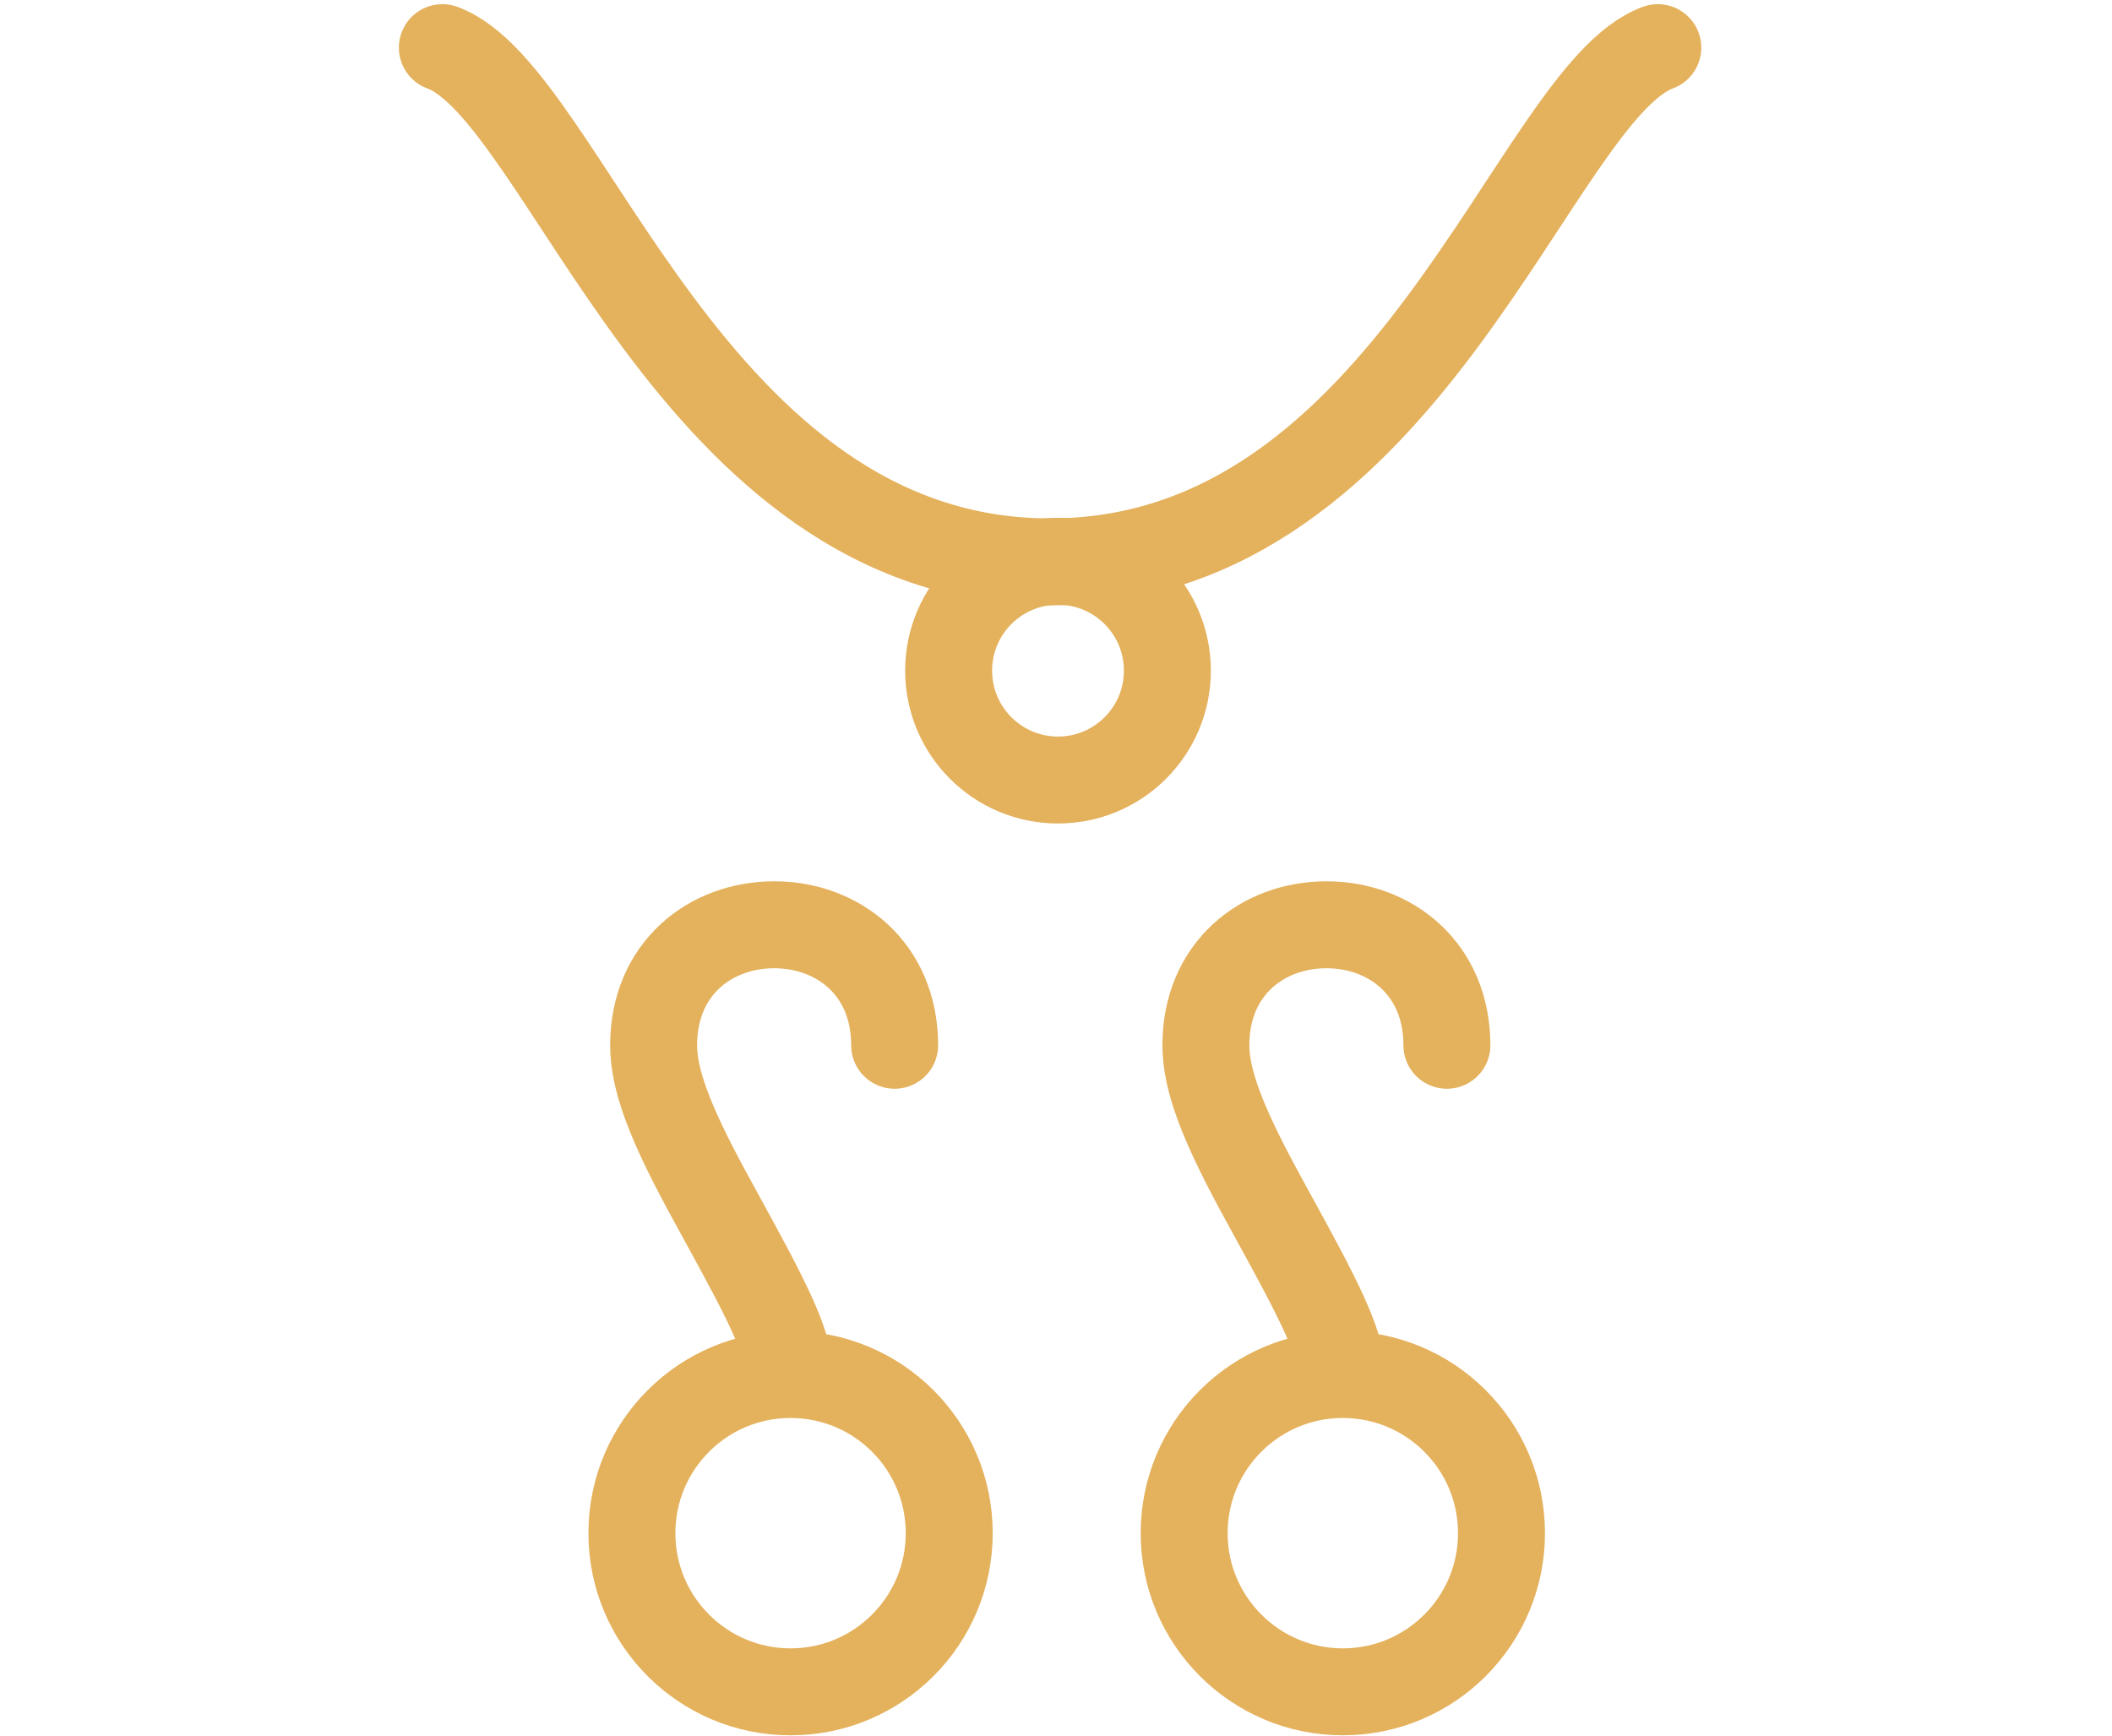 <?xml version="1.0" encoding="utf-8"?>
<!-- Generator: Adobe Illustrator 22.0.1, SVG Export Plug-In . SVG Version: 6.00 Build 0)  -->
<svg version="1.1" id="Слой_1" xmlns="http://www.w3.org/2000/svg" xmlns:xlink="http://www.w3.org/1999/xlink" x="0px" y="0px"
	 viewBox="0 0 24.292 19.965" style="enable-background:new 0 0 24.292 19.965;" xml:space="preserve">
<path style="fill:none;stroke:#E4B15C;stroke-linecap:round;stroke-linejoin:round;stroke-miterlimit:10;" d="M10.29,12.023
	c0-0.883-0.654-1.386-1.386-1.386s-1.386,0.503-1.386,1.386c0,0.398,0.19,0.89,0.6,1.651c0.048,0.09,0.099,0.182,0.167,0.307
	c0.558,1.012,0.76,1.423,0.805,1.809 M9.093,19.46c1.008,0,1.825-0.817,1.825-1.825c0-1.008-0.817-1.825-1.825-1.825
	s-1.825,0.817-1.825,1.825C7.268,18.643,8.085,19.46,9.093,19.46z"/>
<path style="fill:none;stroke:#E4B15C;stroke-linecap:round;stroke-linejoin:round;stroke-miterlimit:10;" d="M16.642,12.023
	c0-0.883-0.654-1.386-1.386-1.386c-0.732,0-1.386,0.503-1.386,1.386c0,0.398,0.19,0.89,0.6,1.651
	c0.048,0.09,0.099,0.182,0.167,0.307c0.558,1.012,0.76,1.423,0.805,1.809 M15.445,19.46c1.008,0,1.825-0.817,1.825-1.825
	c0-1.008-0.817-1.825-1.825-1.825s-1.825,0.817-1.825,1.825C13.62,18.643,14.438,19.46,15.445,19.46z"/>
<g>
	<path style="fill:none;stroke:#E4B15C;stroke-linecap:round;stroke-linejoin:round;stroke-miterlimit:10;" d="M5.088,0.548
		c1.429,0.522,2.845,5.915,6.99,5.915s5.561-5.393,6.99-5.915"/>
</g>
<circle style="fill:none;stroke:#E4B15C;stroke-linecap:round;stroke-linejoin:round;stroke-miterlimit:10;" cx="12.169" cy="7.714" r="1.258"/>
</svg>
